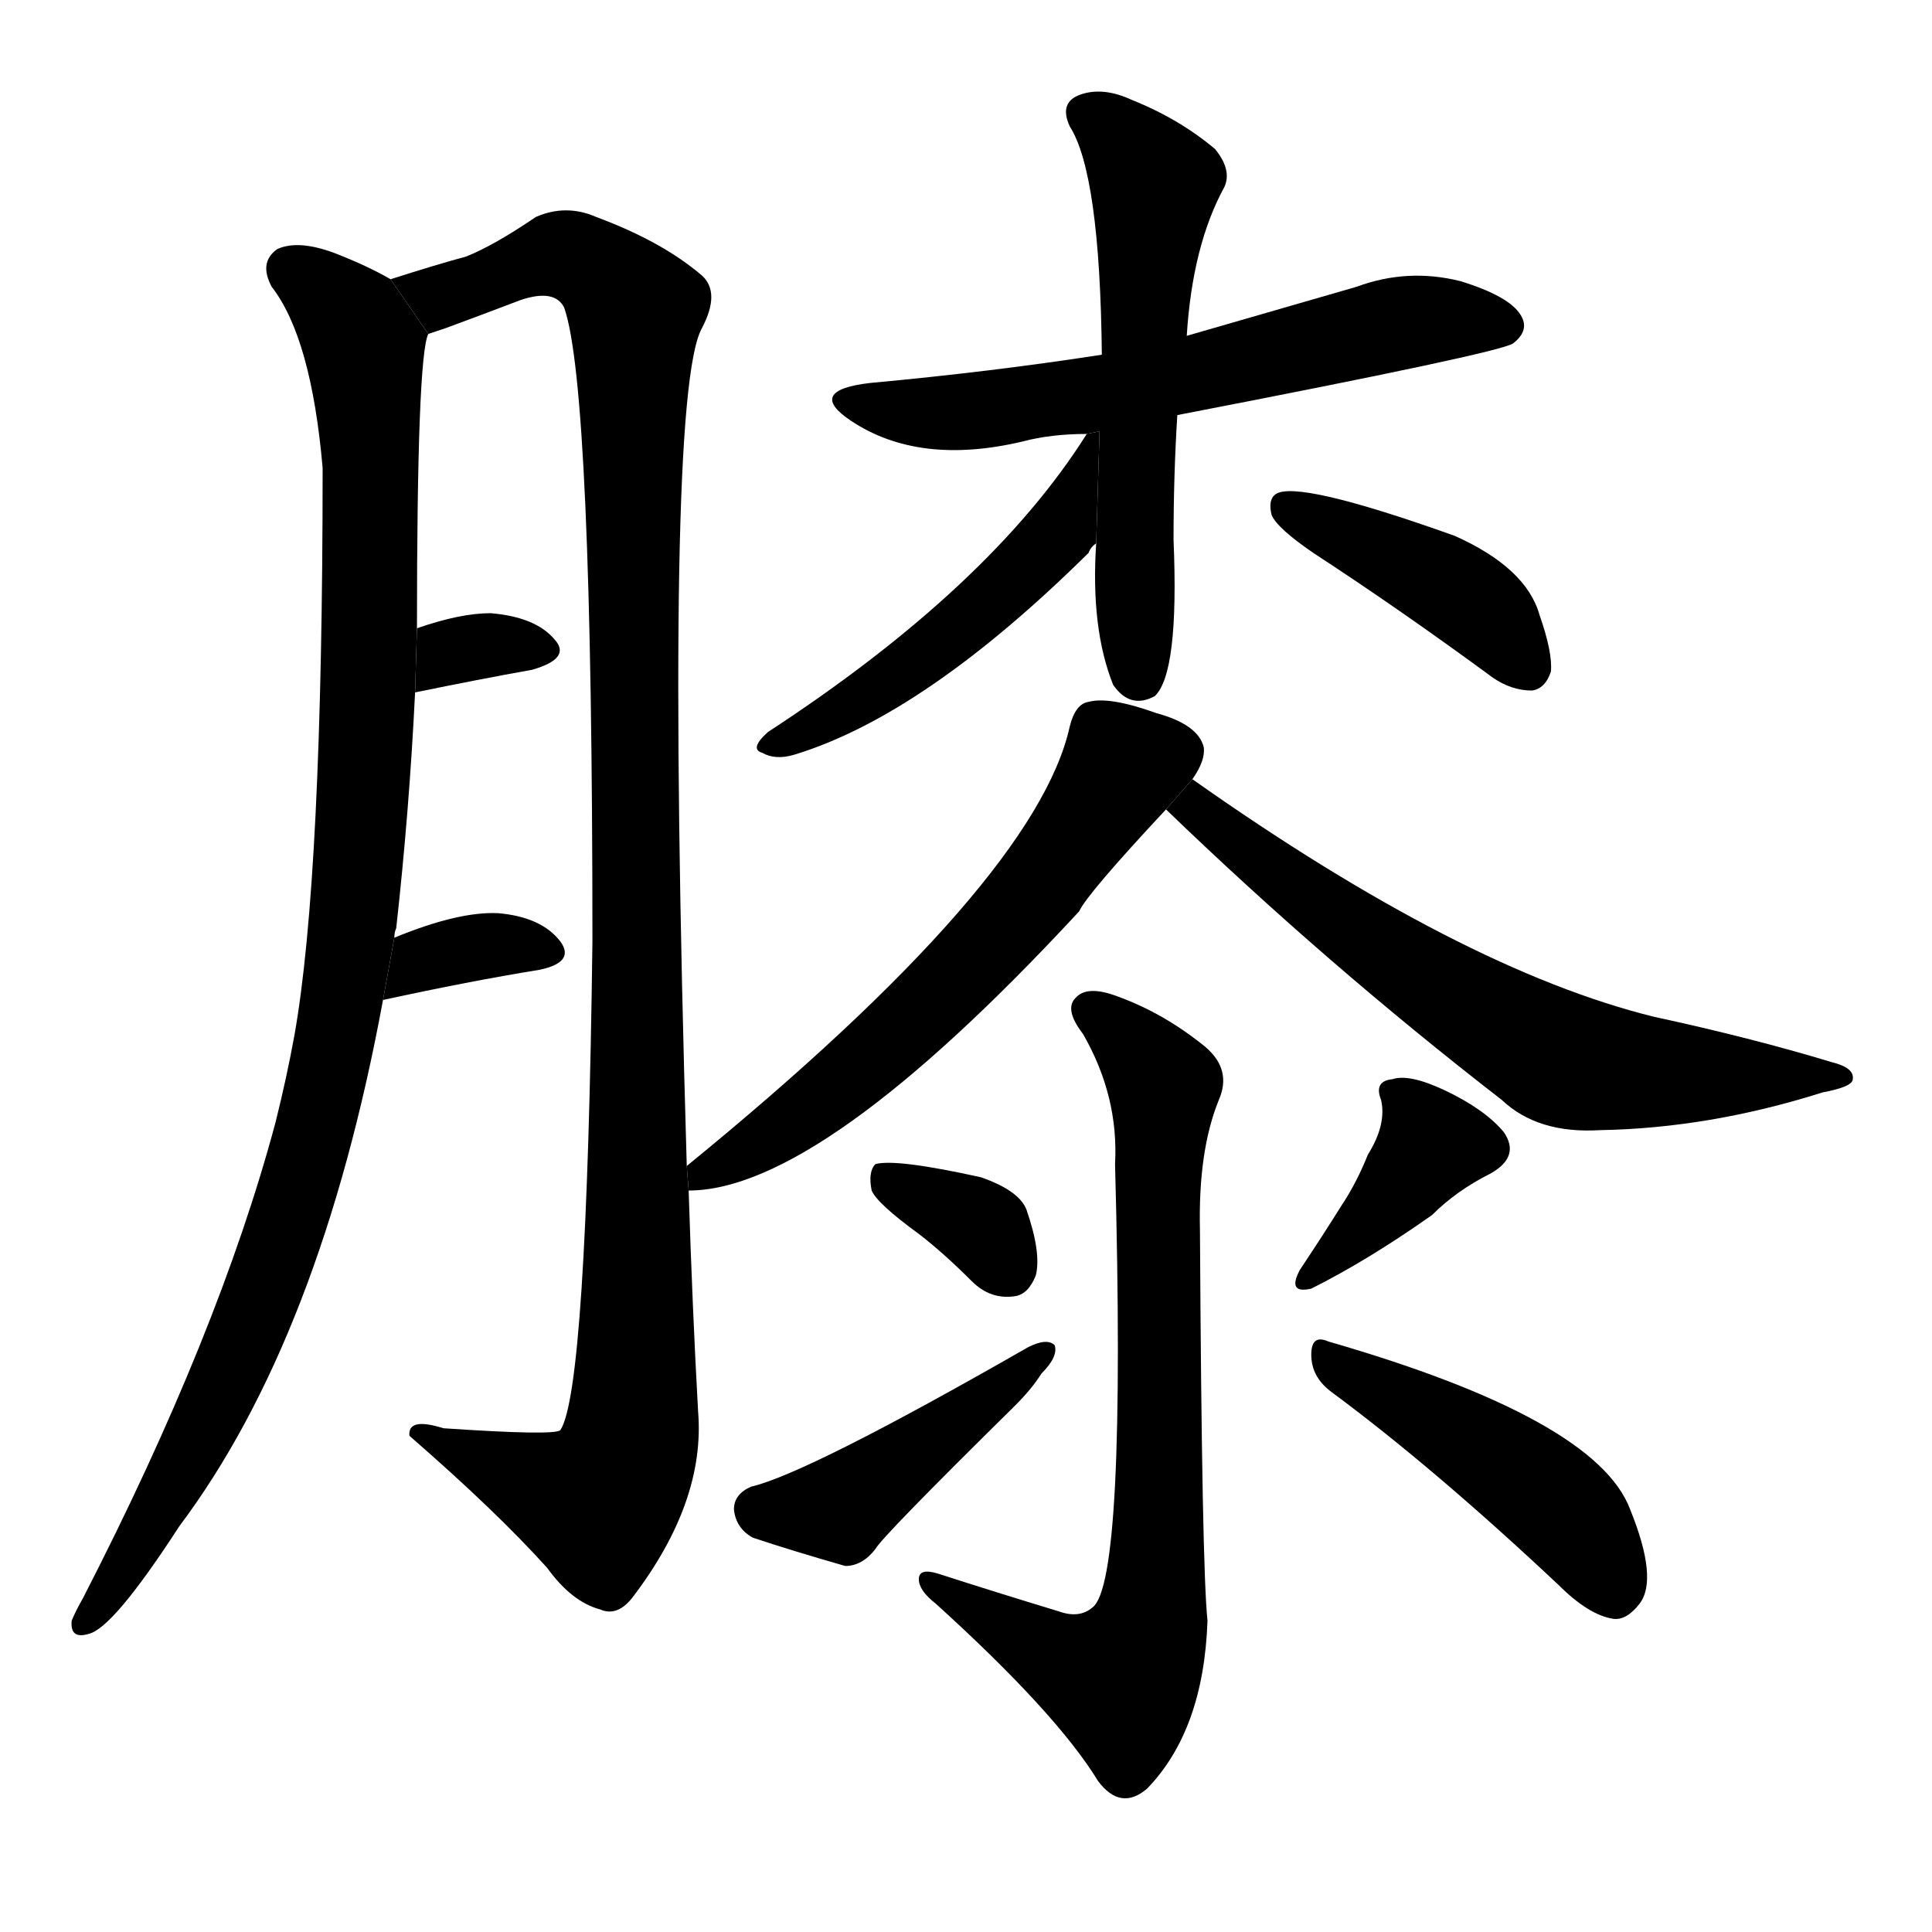 <!-- u819d_xi1_knee -->
<!-- 819D -->
<!--  -->
<!--  -->
<svg viewBox="0 0 1024 1024">
  <g transform="scale(1, -1) translate(0, -900)">
    <path d="M 207 752 Q 195 759 177 766 Q 158 773 147 768 Q 137 761 144 748 Q 165 721 171 652 Q 171 435 156 351 Q 152 329 146 305 Q 116 193 44 53 Q 40 46 38 41 Q 37 31 47 34 Q 60 37 95 91 Q 170 191 203 370 L 209 403 Q 209 406 210 408 Q 217 471 220 533 L 221 567 Q 221 711 227 723 L 207 752 Z"></path>
    <path d="M 364 282 Q 352 690 372 726 Q 382 745 372 754 Q 351 772 316 785 Q 300 792 284 785 Q 262 770 247 764 Q 232 760 207 752 L 227 723 Q 230 724 236 726 Q 255 733 276 741 Q 294 747 299 737 Q 314 695 314 401 Q 311 163 297 142 Q 294 139 235 143 Q 216 149 217 139 Q 263 99 290 69 Q 303 51 318 47 Q 327 43 335 53 Q 374 104 370 152 Q 367 206 365 269 L 364 282 Z"></path>
    <path d="M 220 533 Q 254 540 282 545 Q 303 551 294 561 Q 284 573 260 575 Q 244 575 221 567 L 220 533 Z"></path>
    <path d="M 203 370 Q 249 380 286 386 Q 305 390 297 401 Q 287 414 264 416 Q 243 417 209 403 L 203 370 Z"></path>
    <path d="M 624 680 Q 795 713 802 718 Q 811 725 806 733 Q 800 743 774 751 Q 746 758 719 748 Q 674 735 629 722 L 584 712 Q 526 703 461 697 Q 427 693 451 677 Q 487 653 542 666 Q 557 670 576 670 L 624 680 Z"></path>
    <path d="M 581 612 Q 578 567 590 537 Q 599 524 612 531 Q 625 543 622 614 Q 622 648 624 680 L 629 722 Q 632 770 649 801 Q 653 810 644 821 Q 625 837 600 847 Q 585 854 573 850 Q 561 846 567 833 Q 583 808 584 712 L 581 612 Z"></path>
    <path d="M 576 670 Q 525 589 407 512 Q 397 503 404 501 Q 411 497 421 500 Q 490 521 577 607 Q 578 610 581 612 L 582.782 671.413 L 576 670 Z"></path>
    <path d="M 696 607 Q 742 577 791 541 Q 801 534 812 534 Q 819 535 822 544 Q 823 554 816 574 Q 809 599 771 616 Q 687 646 676 638 Q 672 635 674 627 Q 677 620 696 607 Z"></path>
    <path d="M 632 487 Q 639 497 638 504 Q 635 516 613 522 Q 588 531 577 528 Q 570 527 567 515 Q 549 433 364 282 L 365 269 Q 435 269 572 417 Q 576 426 618 471 L 632 487 Z"></path>
    <path d="M 618 471 Q 703 389 796 317 Q 815 299 848 301 Q 906 302 966 321 Q 982 324 982 328 Q 983 334 971 337 Q 928 350 877 361 Q 775 386 632 487 L 618 471 Z"></path>
    <path d="M 561 46 Q 528 56 497 66 Q 487 69 487 63 Q 487 57 496 50 Q 560 -8 582 -44 Q 594 -60 608 -48 Q 638 -17 640 41 Q 637 69 636 248 Q 635 290 646 317 Q 653 333 639 345 Q 617 363 592 372 Q 576 378 570 371 Q 564 365 574 352 Q 593 319 591 283 Q 597 61 579 48 Q 572 42 561 46 Z"></path>
    <path d="M 487 246 Q 500 236 515 221 Q 525 211 538 213 Q 545 214 549 224 Q 552 236 544 259 Q 540 269 520 276 Q 475 286 464 283 Q 460 279 462 269 Q 465 262 487 246 Z"></path>
    <path d="M 398 112 Q 389 108 389 100 Q 390 90 399 85 Q 420 78 448 70 Q 457 70 464 79 Q 467 85 538 155 Q 547 164 552 172 Q 561 181 559 187 Q 555 191 545 186 Q 428 119 398 112 Z"></path>
    <path d="M 725 288 Q 719 273 711 261 Q 701 245 689 227 Q 682 214 695 217 Q 725 232 759 256 Q 772 269 790 278 Q 806 287 797 300 Q 787 312 766 322 Q 747 331 738 328 Q 728 327 732 317 Q 735 304 725 288 Z"></path>
    <path d="M 706 162 Q 760 122 826 60 Q 842 44 855 42 Q 862 41 869 50 Q 879 63 864 100 Q 846 148 704 189 Q 695 193 695 182 Q 695 170 706 162 Z"></path>
  </g>
</svg>

